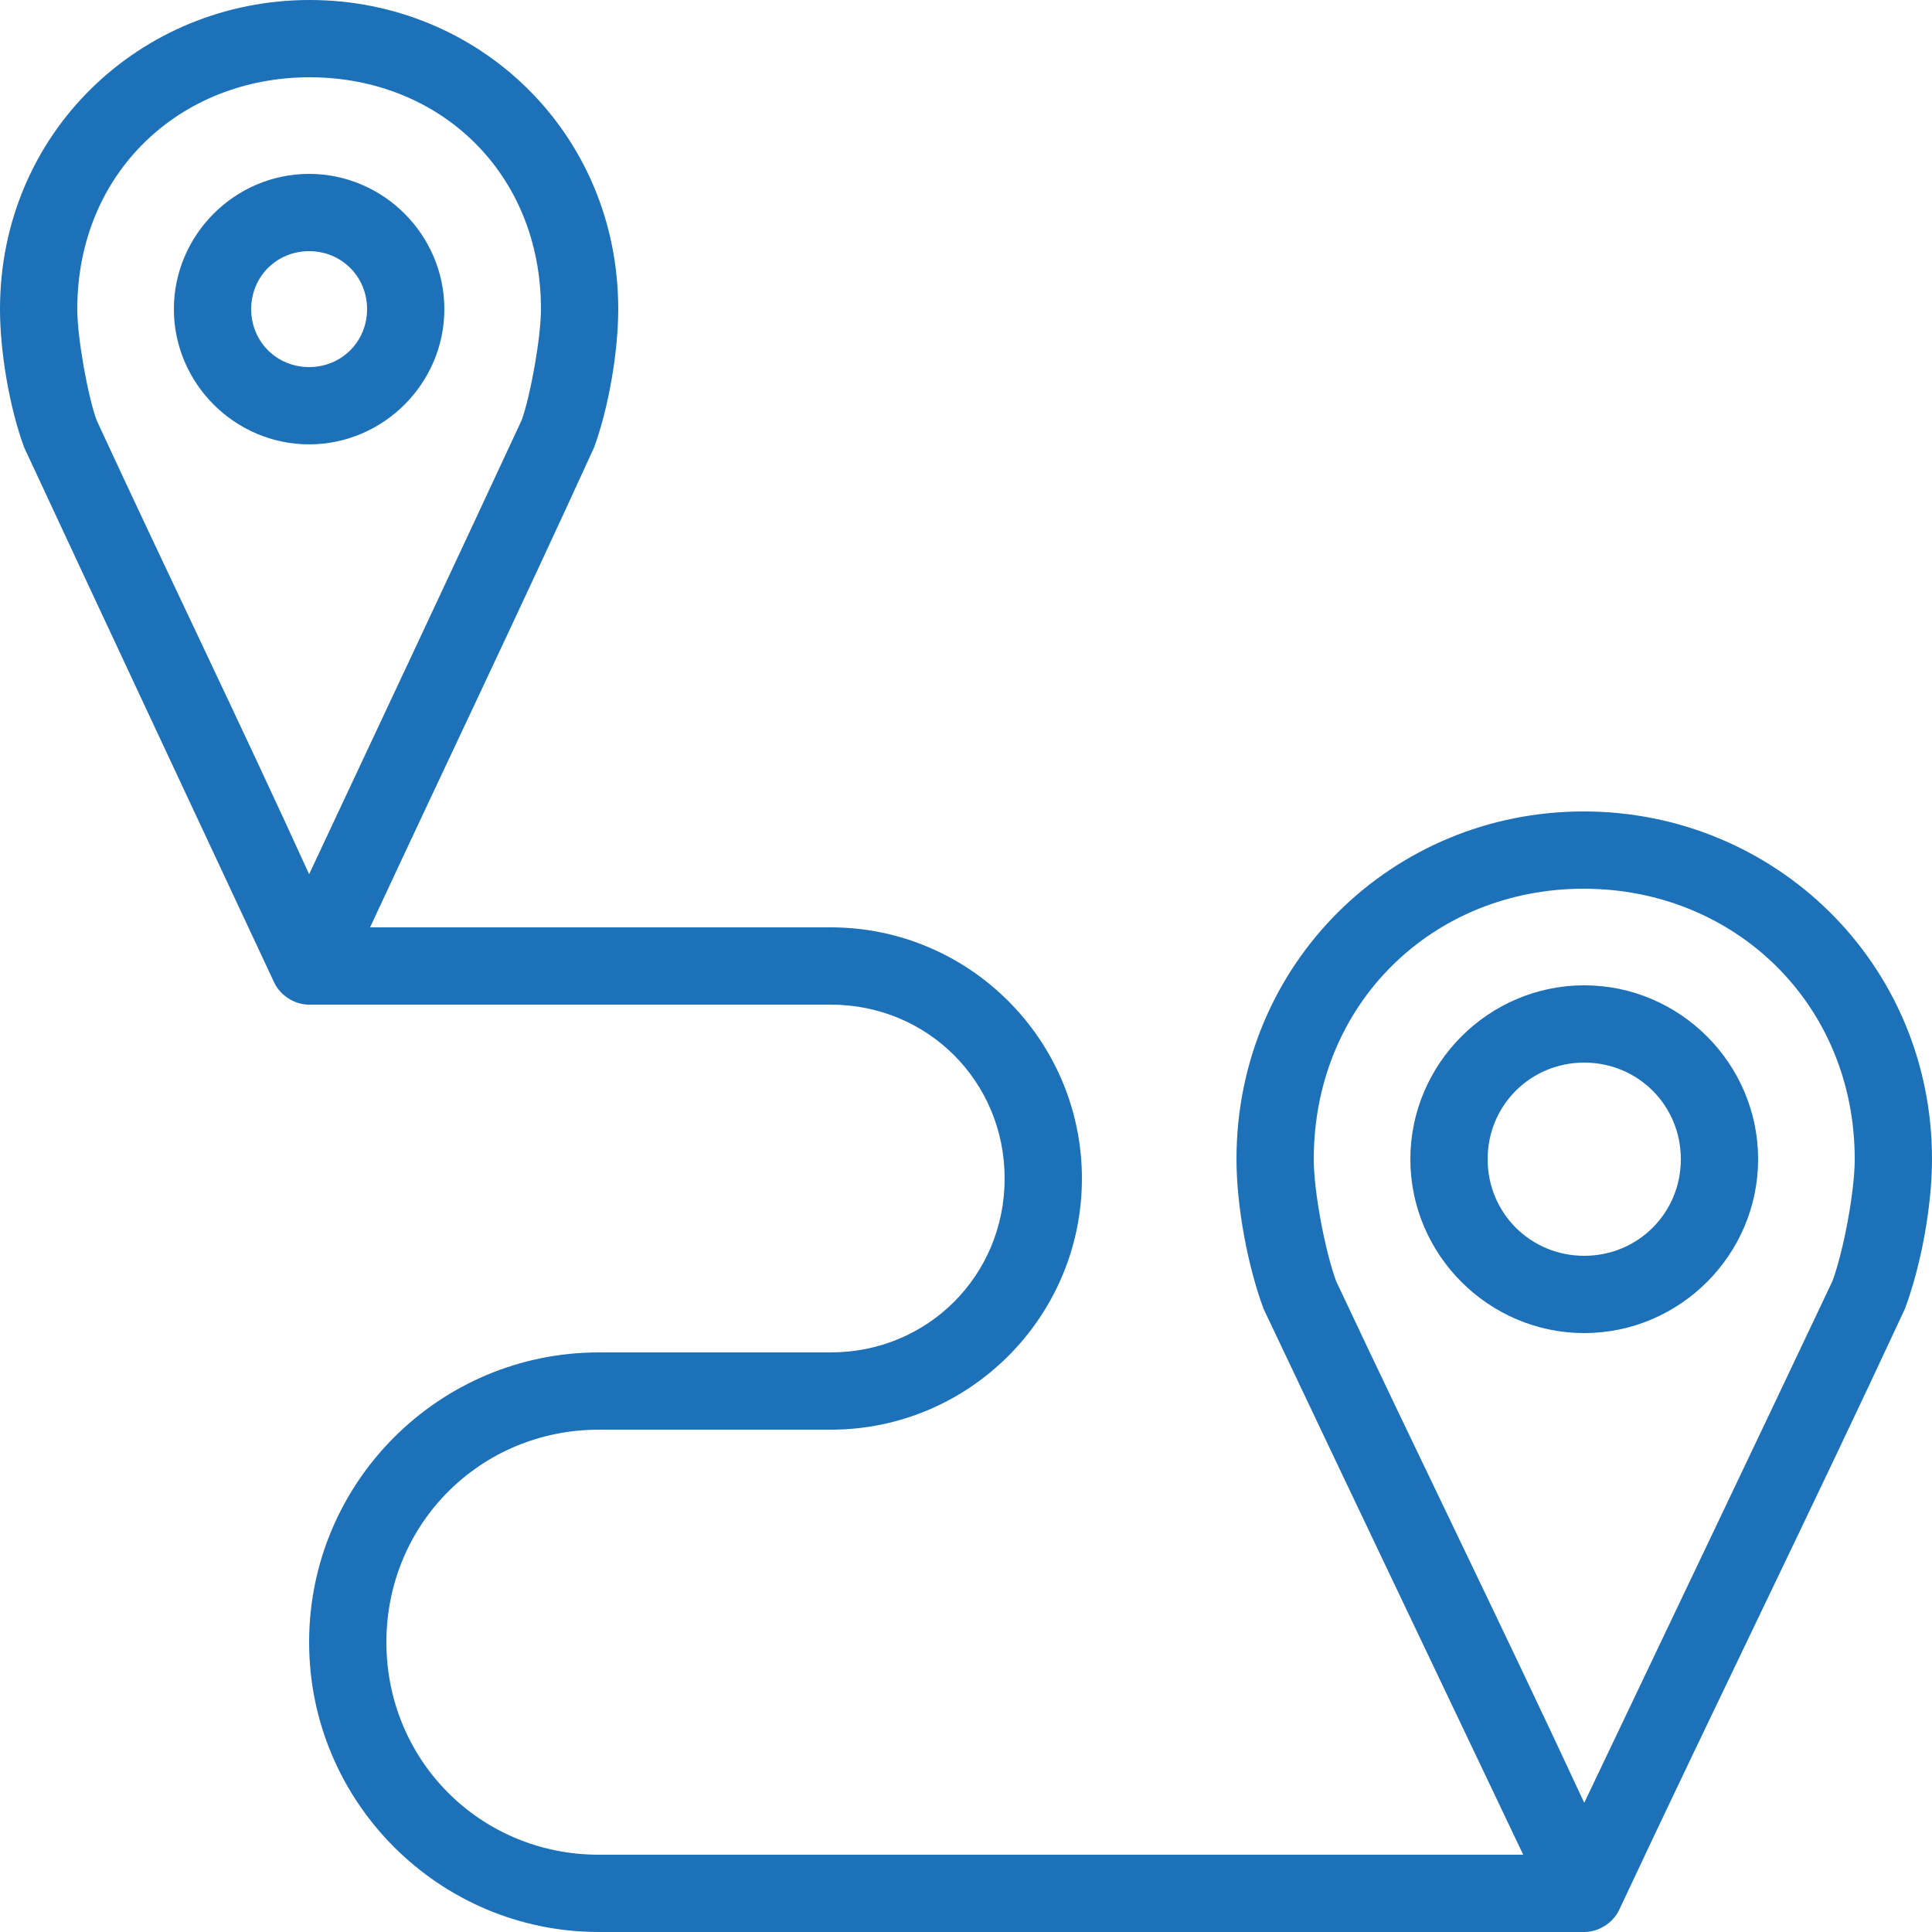 <svg width="24" height="24" viewBox="0 0 24 24" version="1.1" xmlns="http://www.w3.org/2000/svg" xmlns:xlink="http://www.w3.org/1999/xlink">
<title>Vector</title>
<desc>Created using Figma</desc>
<g id="Canvas" transform="translate(-1637 -1553)">
<g id="Vector">
<use xlink:href="#path0_fill" transform="translate(1637 1553)" fill="#1D71B8"/>
</g>
</g>
<defs>
<path id="path0_fill" d="M 3.847 5.42812e-06C 1.747 5.42812e-06 8.52651e-16 1.649 8.52651e-16 3.84C 8.52651e-16 4.375 0.119 5.069 0.3 5.558C 1.33 7.771 2.37 9.989 3.405 12.203C 3.482 12.367 3.659 12.48 3.84 12.48L 10.32 12.48C 11.525 12.48 12.48 13.435 12.48 14.64C 12.48 15.845 11.525 16.8 10.32 16.8L 7.44 16.8C 5.454 16.8 3.84 18.414 3.84 20.4C 3.84 22.386 5.454 24 7.44 24L 19.68 24C 19.861 24 20.038 23.887 20.115 23.723C 21.283 21.23 22.504 18.754 23.663 16.26C 23.86 15.735 24 14.992 24 14.4C 24 11.962 22.043 10.08 19.672 10.08C 17.302 10.08 15.36 11.964 15.36 14.4C 15.36 14.992 15.502 15.737 15.697 16.26C 16.767 18.519 17.847 20.78 18.922 23.04L 7.44 23.04C 5.969 23.04 4.8 21.871 4.8 20.4C 4.8 18.929 5.969 17.76 7.44 17.76L 10.32 17.76C 12.04 17.76 13.44 16.36 13.44 14.64C 13.44 12.92 12.04 11.52 10.32 11.52L 4.597 11.52C 5.522 9.531 6.471 7.55 7.38 5.558C 7.559 5.071 7.68 4.375 7.68 3.84C 7.68 1.651 5.948 5.42812e-06 3.847 5.42812e-06ZM 3.847 0.96C 5.459 0.96 6.72 2.145 6.72 3.84C 6.72 4.195 6.589 4.919 6.48 5.22C 5.606 7.101 4.721 8.981 3.84 10.86C 2.98 8.971 2.09 7.145 1.2 5.22C 1.091 4.92 0.96 4.196 0.96 3.84C 0.96 2.146 2.236 0.96 3.847 0.96ZM 3.84 2.16C 2.918 2.16 2.16 2.918 2.16 3.84C 2.16 4.762 2.918 5.52 3.84 5.52C 4.762 5.52 5.52 4.762 5.52 3.84C 5.52 2.918 4.762 2.16 3.84 2.16ZM 3.84 3.12C 4.243 3.12 4.56 3.437 4.56 3.84C 4.56 4.243 4.243 4.56 3.84 4.56C 3.437 4.56 3.12 4.243 3.12 3.84C 3.12 3.437 3.437 3.12 3.84 3.12ZM 19.673 11.04C 21.544 11.04 23.04 12.467 23.04 14.4C 23.04 14.81 22.897 15.555 22.763 15.915C 21.741 18.076 20.708 20.236 19.68 22.395C 18.673 20.226 17.596 18.039 16.598 15.915C 16.464 15.554 16.32 14.809 16.32 14.4C 16.32 12.466 17.801 11.04 19.672 11.04L 19.673 11.04ZM 19.68 12.24C 18.493 12.24 17.52 13.213 17.52 14.4C 17.52 15.587 18.493 16.56 19.68 16.56C 20.867 16.56 21.84 15.587 21.84 14.4C 21.84 13.213 20.867 12.24 19.68 12.24ZM 19.68 13.2C 20.348 13.2 20.88 13.732 20.88 14.4C 20.88 15.068 20.348 15.6 19.68 15.6C 19.012 15.6 18.48 15.068 18.48 14.4C 18.48 13.732 19.012 13.2 19.68 13.2Z"/>
</defs>
</svg>
